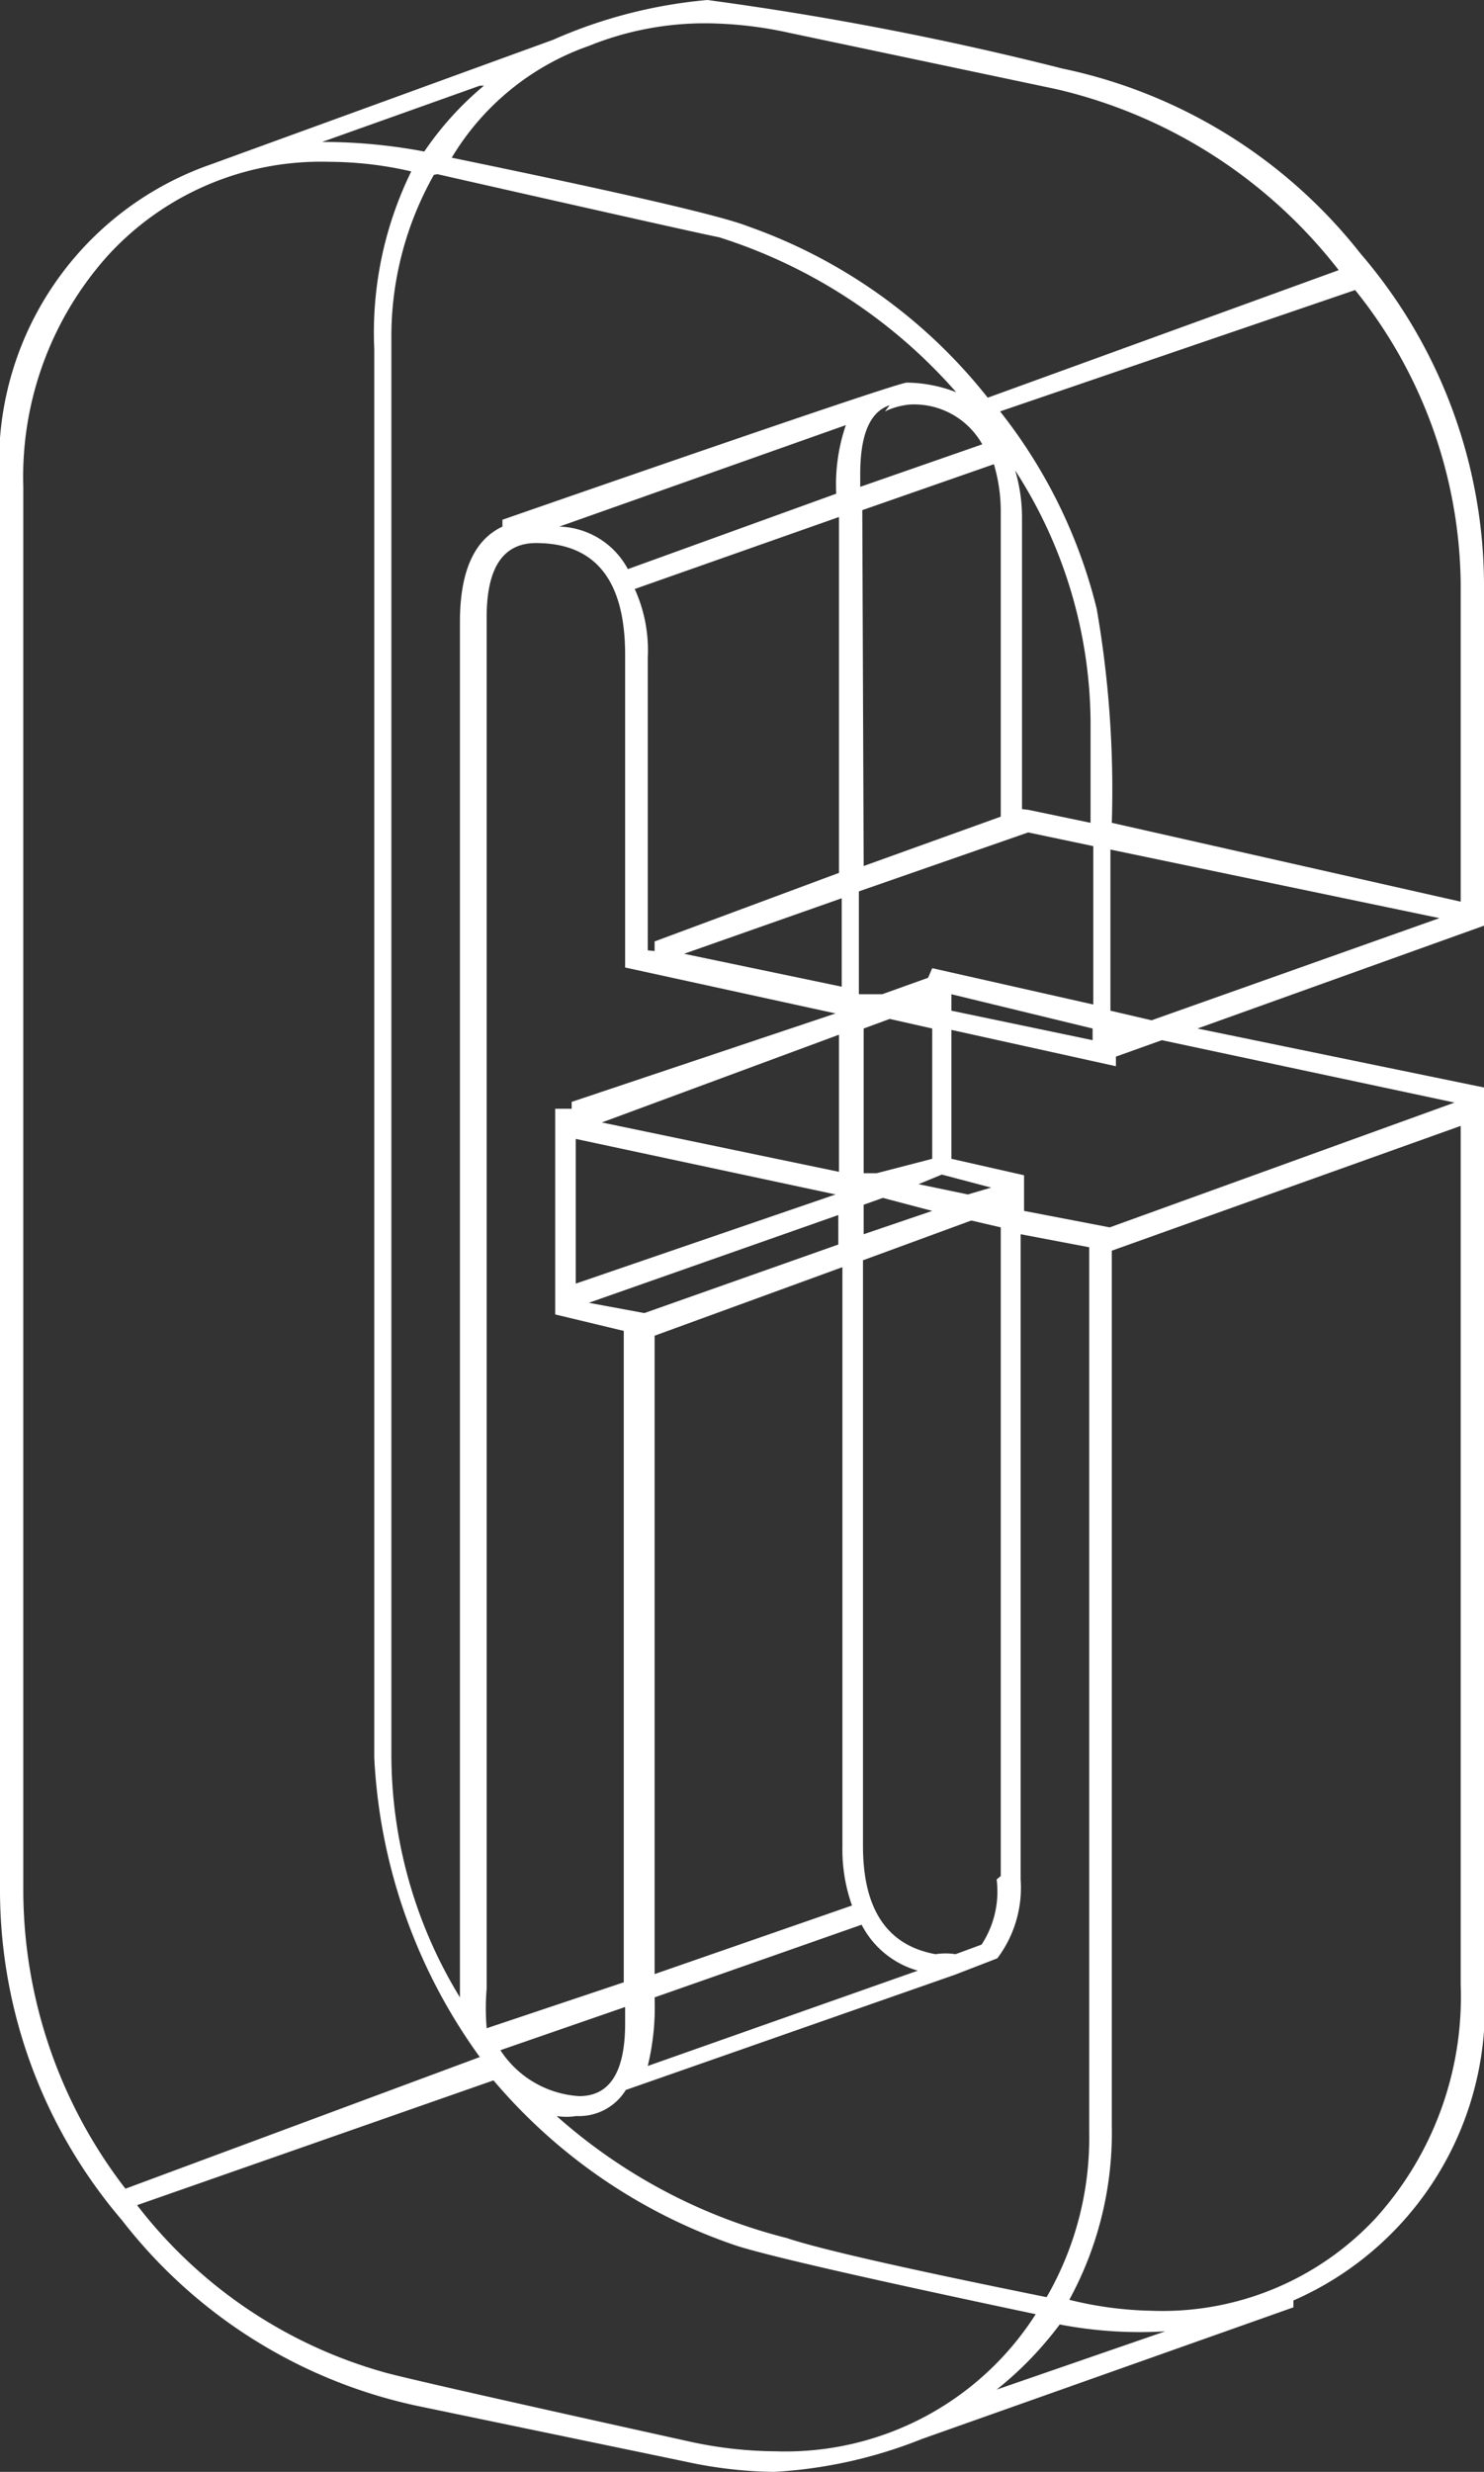 <svg xmlns="http://www.w3.org/2000/svg" viewBox="0 0 21.65 36.05"><rect x="0" y="0" width="21.65" height="36.05" fill="#333333" stroke="none"/><defs><style>.cls-1{fill:#ffffff;}</style></defs><title>Asset 7</title><g id="Layer_2" data-name="Layer 2"><g id="Layer_1-2" data-name="Layer 1"><path class="cls-1" d="M10.32,0A45.92,45.92,0,0,1,15.5,1,7.48,7.48,0,0,1,19.85,3.7a7.44,7.44,0,0,1,1.8,4.8v5h0L17.47,15l4.18.86V28.94a4.66,4.66,0,0,1-2.78,4.61l0,.1-5.42,1.92a6.82,6.82,0,0,1-2.16.48A6.38,6.38,0,0,1,10,35.9L6.1,35.09a7.4,7.4,0,0,1-4.32-2.71A7.41,7.41,0,0,1,0,27.6V7.1A4.6,4.6,0,0,1,3.07,2.4l0,0,5-1.82A7.1,7.1,0,0,1,10.32,0ZM.34,7.1V27.6a7.14,7.14,0,0,0,1.49,4.32L7,30,7,30a8.11,8.11,0,0,1-1.54-4.37V5.09A5.34,5.34,0,0,1,6,2.5a5.36,5.36,0,0,0-1.2-.14A4.21,4.21,0,0,0,1.58,3.72,4.83,4.83,0,0,0,.34,7.1ZM2,32.16a6.9,6.9,0,0,0,3.65,2.45q.53.14,4.42,1a6,6,0,0,0,1.25.14,4.33,4.33,0,0,0,3.79-2q-3.65-.77-4.37-1A8,8,0,0,1,7.2,30.34Zm5-30.91-2.3.82a8,8,0,0,1,1.49.14A4.61,4.61,0,0,1,7.06,1.25Zm-.67,1.3a4.79,4.79,0,0,0-.62,2.4V25.58a6.79,6.79,0,0,0,1,3.55V9.07q0-1.1.62-1.39l0-.1q5.76-2,5.9-2a2.06,2.06,0,0,1,.72.14,7.68,7.68,0,0,0-3.46-2.26Q10.22,3.41,6.38,2.54Zm13.2,1.39A7.3,7.3,0,0,0,15.41,1.3L11.52.48a5.79,5.79,0,0,0-1.2-.14A4.5,4.5,0,0,0,8.59.67a3.79,3.79,0,0,0-2,1.63q3.74.77,4.32,1a7.73,7.73,0,0,1,3.5,2.5ZM12.19,14.78v0l-3.07-.67V9.55q0-1.63-1.3-1.63Q7.1,7.92,7.1,9V29a3.47,3.47,0,0,0,0,.58l2-.67v-9.5l-1-.24v-3l.24,0,0-.1ZM7.3,29.9a1.48,1.48,0,0,0,1.15.67q.67,0,.67-1.06v-.24Zm4.9-22.7a2.67,2.67,0,0,1,.14-1L8.16,7.68a1.17,1.17,0,0,1,1,.62Zm3.07,26.3a4.64,4.64,0,0,0,.62-2.4V18.19l-1-.19v9.41a1.71,1.71,0,0,1-.34,1.15l0,0-.62.24-4.8,1.68a.8.8,0,0,1-.72.38.9.9,0,0,1-.29,0,8,8,0,0,0,3.36,1.78Q12.19,32.88,15.26,33.5ZM8.4,16.61v2.11l3.79-1.3Zm1,2.54,2.83-1v-.43L8.59,19Zm-.62-2.78,3.46.72v-2Zm.77-2.5v-.14l2.69-1V7.54L9.26,8.59a2.15,2.15,0,0,1,.19,1v4.27Zm0,15.26a3.64,3.64,0,0,1-.1,1l3.94-1.39a1.33,1.33,0,0,1-.82-.67Zm0-.34,2.88-1a2.43,2.43,0,0,1-.14-.86V18.48l-2.74,1Zm.43-14.88,2.3.48V13.1Zm3-8h0q-.43.14-.43,1V7.1l1.78-.62a1.14,1.14,0,0,0-1.06-.58A1.09,1.09,0,0,0,12.91,6Zm-.38,6.72,2-.72V7.44a2.43,2.43,0,0,0-.1-.67l-1.92.67Zm1,1.49,2.35.53V12.34L15,12.14,12.53,13V14.5l.34,0,.67-.24Zm0,2.78V15l-.62-.14-.38.14v2.11l.19,0Zm-1,.67V18l1-.34-.72-.19Zm2,9.79V17.9l-.43-.1-1.58.58v8.54q0,1.39,1.06,1.58a.92.92,0,0,1,.29,0l.38-.14A1.41,1.41,0,0,0,14.54,27.41Zm-.48-9.94.34-.1-.72-.19-.34.14Zm-.62-2.78h.1v0Zm.38-.14v.24l2.06.43V15Zm7.34,1.58-4.27-.91-.67.24v.14l-2.4-.53V16.9l1.06.24c0,.19,0,.32,0,.38h0v.14l1.25.24ZM14.54,34.85,17,34a6.19,6.19,0,0,1-1.54-.1A5.15,5.15,0,0,1,14.54,34.85Zm6.77-21.7V8.5a6.94,6.94,0,0,0-1.54-4.27L14.59,6A7.54,7.54,0,0,1,16,8.88,15.43,15.43,0,0,1,16.22,12ZM15,11.81l.91.19V10.51a6.83,6.83,0,0,0-1.1-3.65,2.42,2.42,0,0,1,.1.67v4.27ZM16.8,33.7a4.25,4.25,0,0,0,3.26-1.34,4.81,4.81,0,0,0,1.25-3.41V16.42l-5.09,1.82V31a5.09,5.09,0,0,1-.62,2.54A5.32,5.32,0,0,0,16.8,33.7Zm0-18.82L21,13.39l-4.8-1v2.35Zm-.62.19v0l.1,0Z"/></g></g></svg>